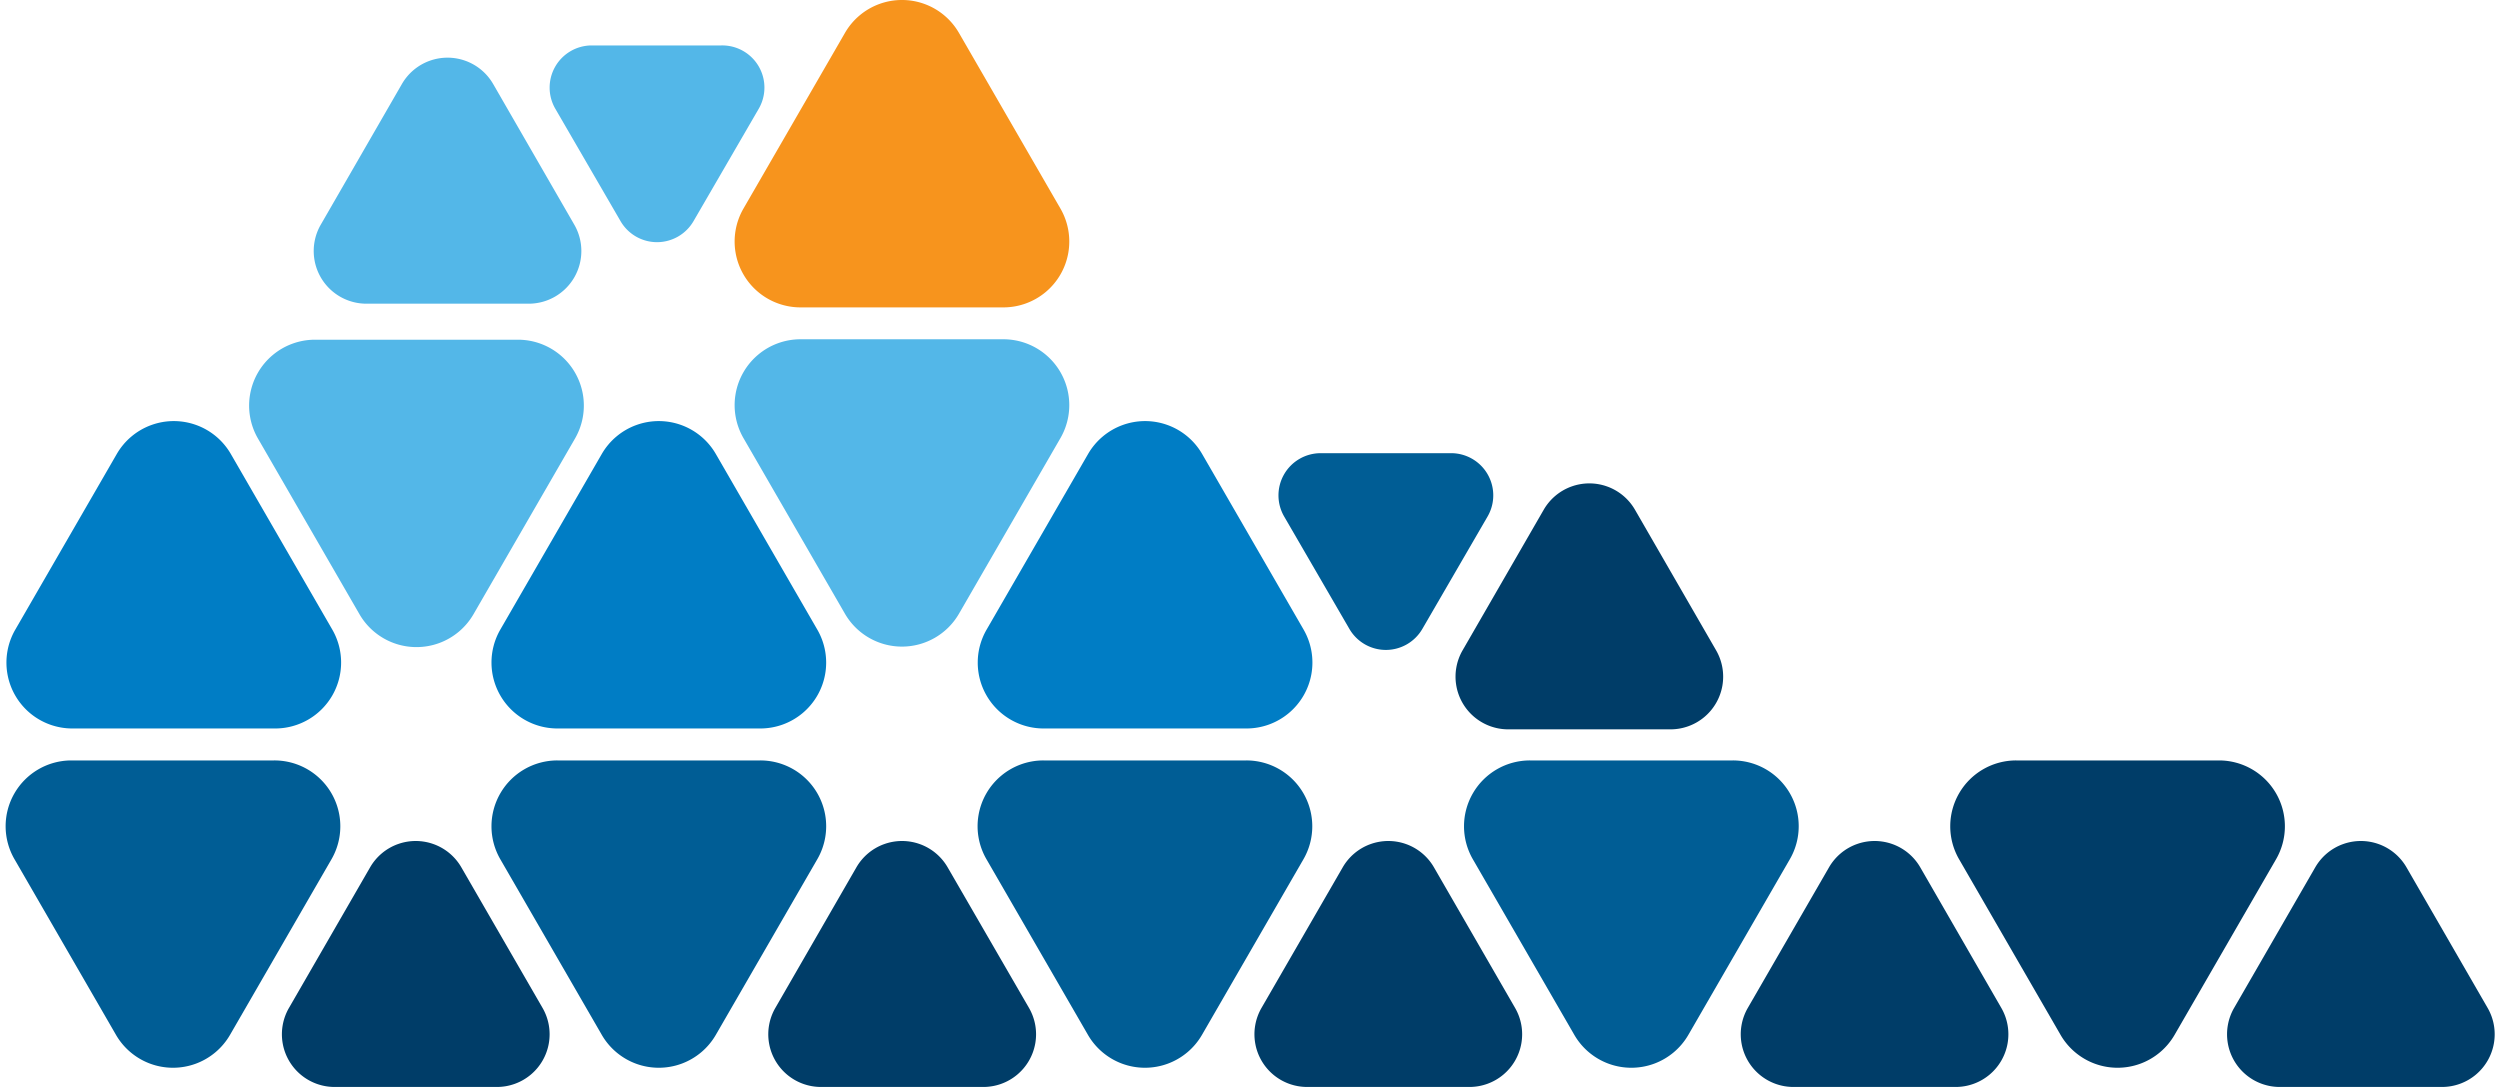 <svg xmlns="http://www.w3.org/2000/svg" viewBox="0 0 345 150"><defs><style>.a{fill:#53b7e8;}.b{fill:#007dc5;}.c{fill:#f7941d;}.d{fill:#005d95;}.e{fill:#003d68;}</style></defs><title>temp-cloud-logo-blue</title><path class="a" d="M79.25,31,68.06,11.6a7.27,7.27,0,0,0-12.6,0L44.27,31a7.27,7.27,0,0,0,6.3,10.91H73A7.27,7.27,0,0,0,79.25,31Z"/><path class="a" d="M71.48,46.88h-28a9.09,9.09,0,0,0-7.88,13.64l14,24.23a9.09,9.09,0,0,0,15.75,0l14-24.23A9.09,9.09,0,0,0,71.48,46.88Z"/><path class="b" d="M45.86,86.89l-14-24.23a9.09,9.09,0,0,0-15.75,0l-14,24.23A9.09,9.09,0,0,0,10,100.53H38A9.1,9.1,0,0,0,45.86,86.89Z"/><path class="a" d="M99.54,6.27H81.63a5.82,5.82,0,0,0-5,8.73l9,15.51a5.82,5.82,0,0,0,10.08,0l9-15.51A5.82,5.82,0,0,0,99.54,6.27Z"/><path class="c" d="M146.34,28.78l-14-24.23a9.08,9.08,0,0,0-15.74,0l-14,24.23a9.09,9.09,0,0,0,7.87,13.64h28A9.09,9.09,0,0,0,146.34,28.78Z"/><path class="d" d="M200.11,62.54h-17.9a5.82,5.82,0,0,0-5,8.73l9,15.51a5.82,5.82,0,0,0,10.08,0l9-15.51A5.82,5.82,0,0,0,200.11,62.54Z"/><path class="e" d="M236.82,89.74,225.63,70.35a7.27,7.27,0,0,0-12.6,0L201.84,89.74a7.27,7.27,0,0,0,6.3,10.91h22.38A7.27,7.27,0,0,0,236.82,89.74Z"/><path class="e" d="M74.87,139.09,63.67,119.7a7.27,7.27,0,0,0-12.6,0L39.88,139.09A7.27,7.27,0,0,0,46.18,150H68.57A7.27,7.27,0,0,0,74.87,139.09Z"/><path class="d" d="M37.81,104.94h-28A9.08,9.08,0,0,0,2,118.57L16,142.8a9.09,9.09,0,0,0,15.75,0l14-24.23A9.09,9.09,0,0,0,37.81,104.94Z"/><path class="b" d="M112.79,86.89l-14-24.23a9.09,9.09,0,0,0-15.75,0l-14,24.23a9.1,9.1,0,0,0,7.88,13.64h28A9.09,9.09,0,0,0,112.79,86.89Z"/><path class="b" d="M179.9,86.89l-14-24.23a9.09,9.09,0,0,0-15.75,0l-14,24.23A9.09,9.09,0,0,0,144,100.53h28A9.1,9.1,0,0,0,179.9,86.89Z"/><path class="a" d="M138.47,46.82h-28a9.09,9.09,0,0,0-7.87,13.64l14,24.23a9.09,9.09,0,0,0,15.74,0l14-24.23A9.09,9.09,0,0,0,138.47,46.82Z"/><path class="d" d="M104.92,104.94h-28a9.09,9.09,0,0,0-7.88,13.63l14,24.23a9.09,9.09,0,0,0,15.75,0l14-24.23A9.08,9.08,0,0,0,104.92,104.94Z"/><path class="d" d="M172,104.94H144a9.08,9.08,0,0,0-7.87,13.63l14,24.23a9.09,9.09,0,0,0,15.75,0l14-24.23A9.09,9.09,0,0,0,172,104.94Z"/><path class="e" d="M142,139.09,130.78,119.7a7.27,7.27,0,0,0-12.6,0L107,139.09a7.27,7.27,0,0,0,6.3,10.91h22.38A7.27,7.27,0,0,0,142,139.09Z"/><path class="e" d="M209.08,139.09,197.89,119.7a7.27,7.27,0,0,0-12.6,0l-11.2,19.39a7.27,7.27,0,0,0,6.3,10.91h22.39A7.27,7.27,0,0,0,209.08,139.09Z"/><path class="e" d="M276.18,139.09,265,119.7a7.27,7.27,0,0,0-12.6,0L241.2,139.09A7.27,7.27,0,0,0,247.5,150h22.38A7.27,7.27,0,0,0,276.18,139.09Z"/><path class="d" d="M239.13,104.94h-28a9.09,9.09,0,0,0-7.88,13.63l14,24.23a9.09,9.09,0,0,0,15.75,0l14-24.23A9.08,9.08,0,0,0,239.13,104.94Z"/><path class="e" d="M306.23,104.94h-28a9.09,9.09,0,0,0-7.88,13.63l14,24.23a9.09,9.09,0,0,0,15.75,0l14-24.23A9.09,9.09,0,0,0,306.23,104.94Z"/><path class="e" d="M343.29,139.09,332.1,119.7a7.27,7.27,0,0,0-12.6,0l-11.19,19.39a7.27,7.27,0,0,0,6.3,10.91H337A7.27,7.27,0,0,0,343.29,139.09Z"/></svg>